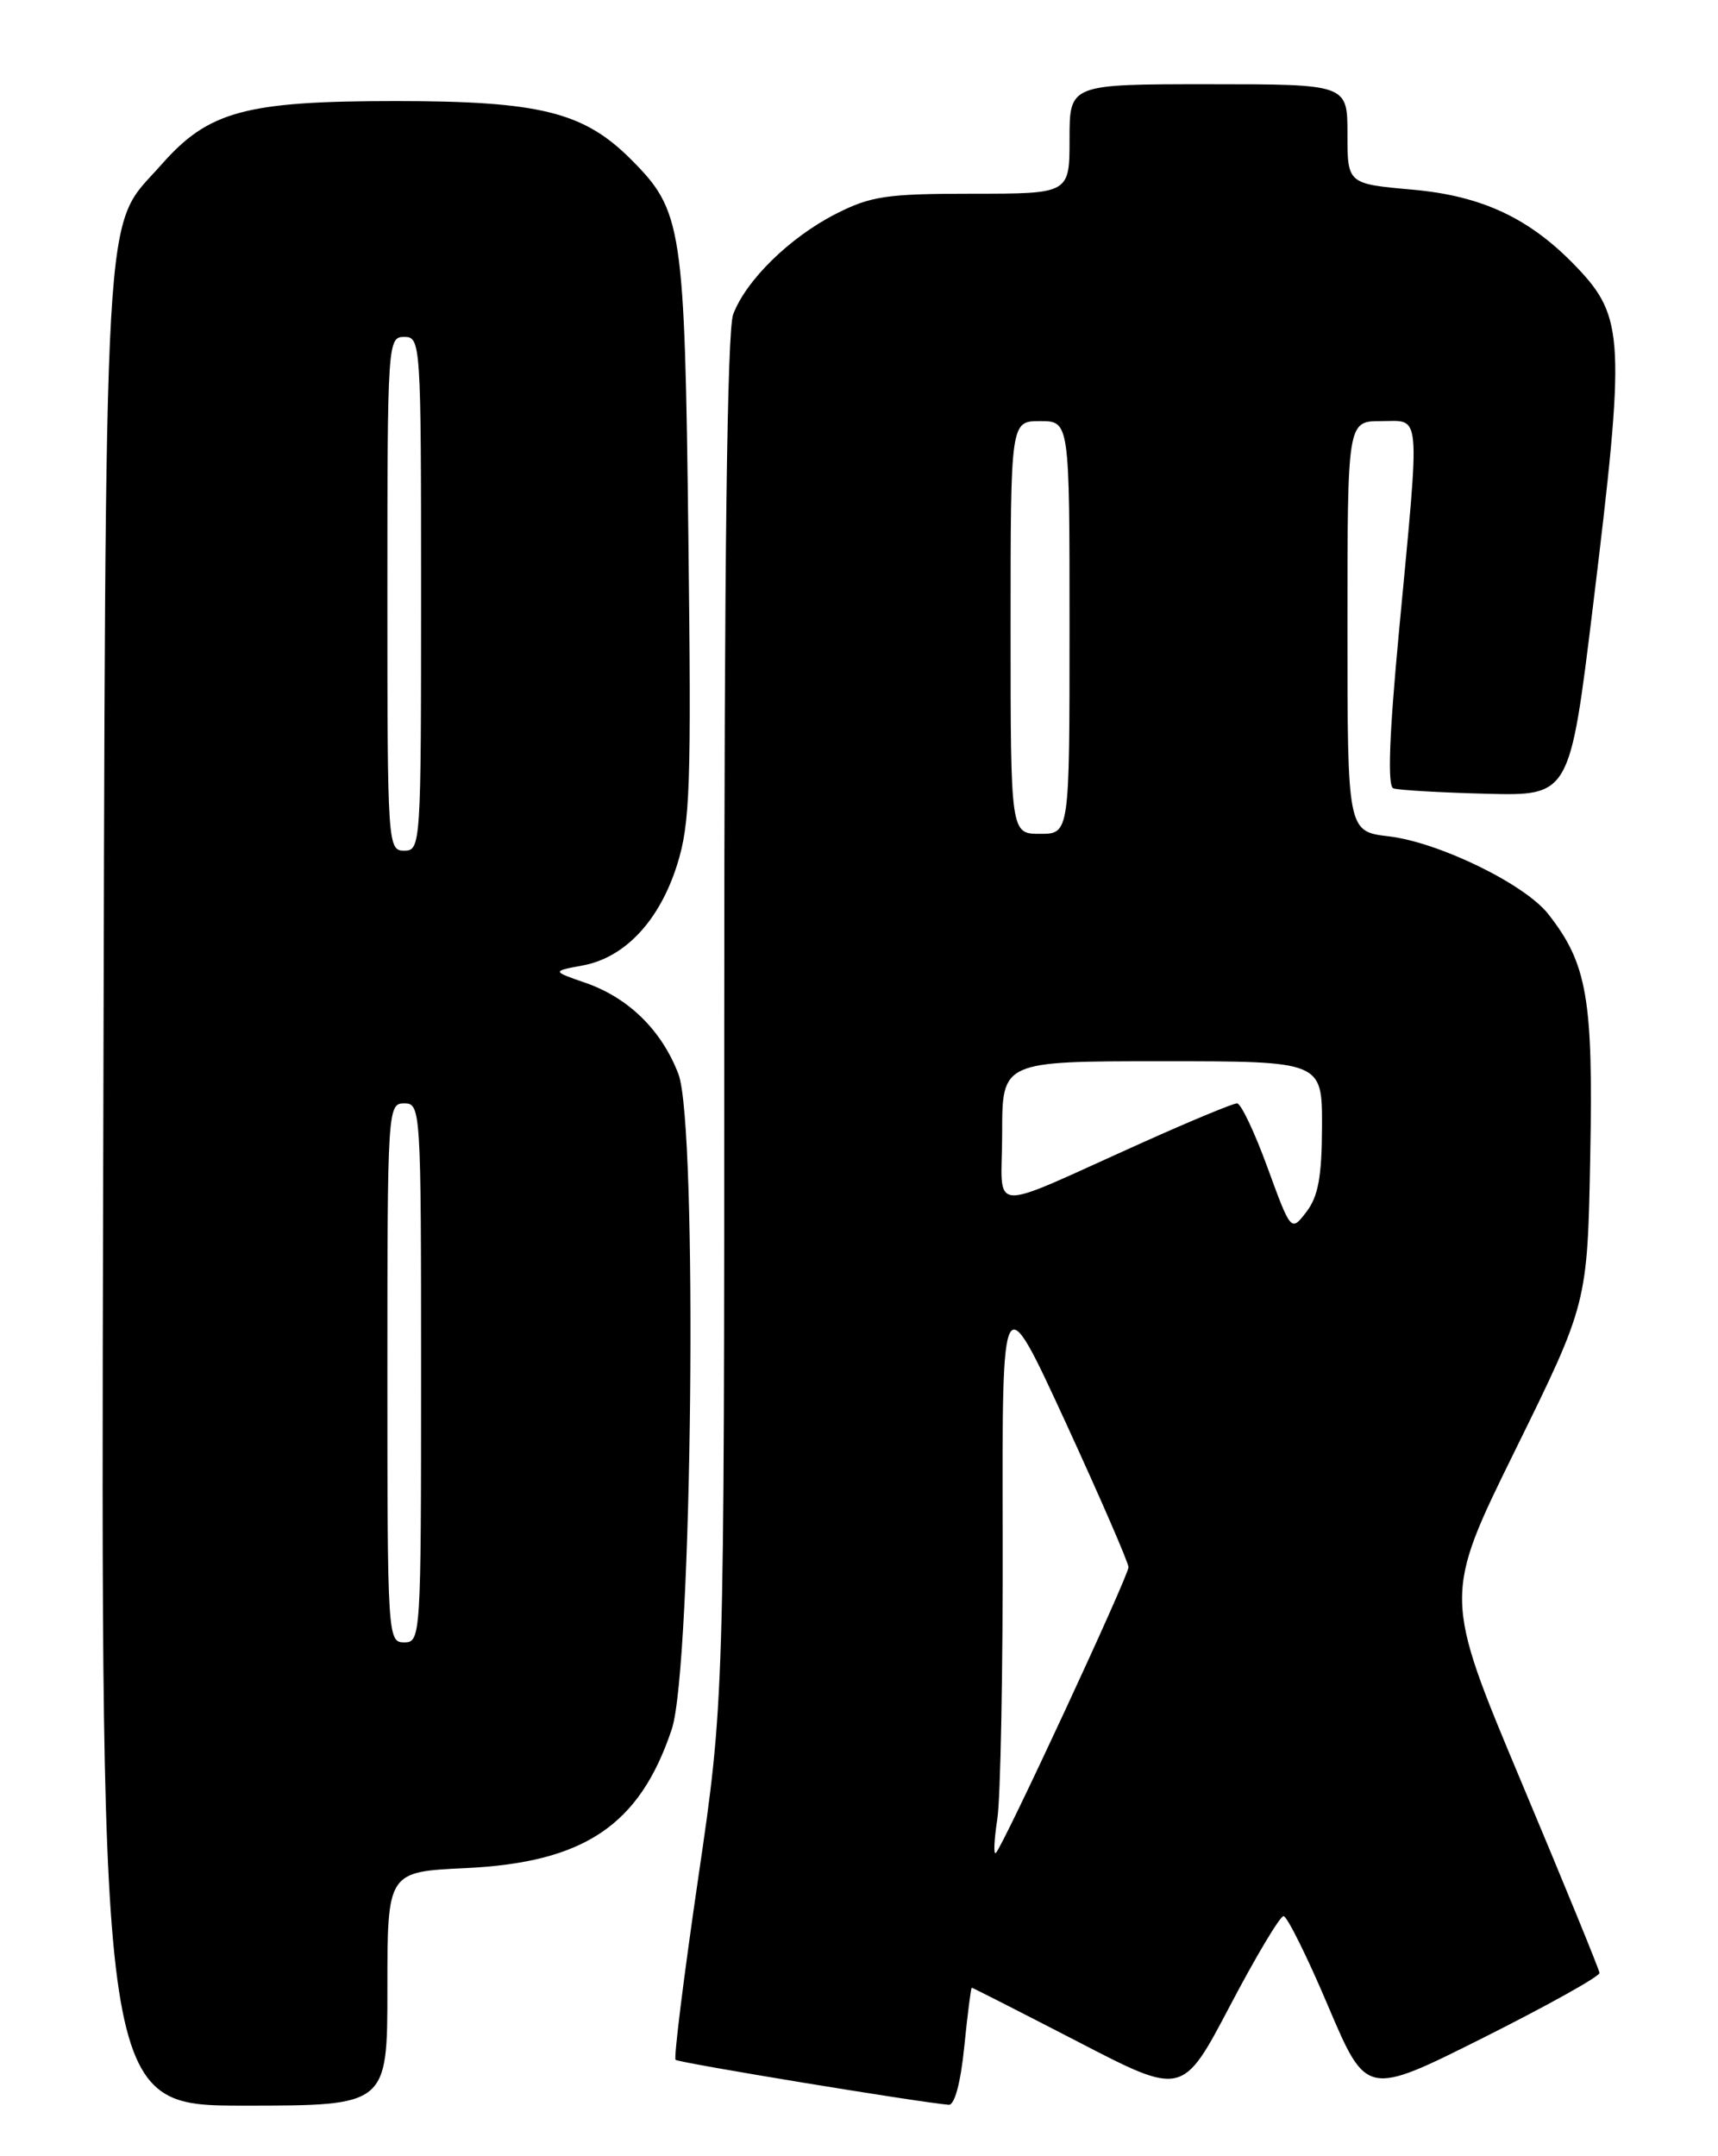 <?xml version="1.0" encoding="UTF-8" standalone="no"?>
<!DOCTYPE svg PUBLIC "-//W3C//DTD SVG 1.1//EN" "http://www.w3.org/Graphics/SVG/1.1/DTD/svg11.dtd" >
<svg xmlns="http://www.w3.org/2000/svg" xmlns:xlink="http://www.w3.org/1999/xlink" version="1.1" viewBox="0 0 204 256">
 <g >
 <path fill="currentColor"
d=" M 46.00 236.12 C 46.00 222.24 46.00 222.24 55.25 221.80 C 69.39 221.14 75.96 216.72 79.77 205.30 C 82.21 197.97 82.87 133.57 80.56 127.53 C 78.57 122.32 74.64 118.46 69.49 116.68 C 65.53 115.31 65.53 115.31 69.23 114.62 C 74.23 113.68 78.32 109.30 80.41 102.65 C 81.95 97.75 82.10 93.38 81.74 63.82 C 81.30 26.80 81.03 25.03 74.90 18.90 C 69.29 13.29 64.06 12.00 47.00 12.00 C 29.16 12.00 24.76 13.19 19.19 19.52 C 12.13 27.54 12.57 19.94 12.25 140.75 C 11.96 250.00 11.96 250.00 28.98 250.00 C 46.00 250.00 46.00 250.00 46.00 236.12 Z  M 114.50 243.00 C 114.89 239.15 115.29 236.00 115.39 236.00 C 115.50 236.00 121.17 238.89 128.01 242.42 C 140.42 248.85 140.42 248.85 146.04 238.17 C 149.12 232.30 151.99 227.50 152.41 227.50 C 152.83 227.50 155.22 232.31 157.71 238.19 C 162.26 248.89 162.26 248.89 176.13 241.94 C 183.76 238.11 189.97 234.65 189.93 234.24 C 189.89 233.83 185.70 223.60 180.62 211.50 C 171.39 189.50 171.39 189.50 179.95 172.12 C 188.50 154.74 188.50 154.74 188.83 137.24 C 189.19 118.57 188.47 114.41 183.84 108.52 C 181.04 104.96 170.87 100.01 164.92 99.30 C 160.00 98.72 160.00 98.72 160.00 74.36 C 160.00 50.00 160.00 50.00 164.00 50.00 C 168.79 50.00 168.64 48.24 166.13 74.86 C 164.95 87.39 164.74 93.34 165.45 93.60 C 166.03 93.81 170.98 94.10 176.45 94.24 C 186.40 94.50 186.40 94.50 189.15 72.00 C 193.02 40.30 192.89 37.67 187.21 31.71 C 181.70 25.94 176.03 23.26 167.75 22.52 C 160.00 21.83 160.00 21.83 160.00 15.91 C 160.00 10.00 160.00 10.00 143.50 10.00 C 127.00 10.00 127.00 10.00 127.00 16.50 C 127.00 23.00 127.00 23.00 115.47 23.00 C 105.25 23.00 103.40 23.28 99.22 25.41 C 93.76 28.20 88.59 33.27 87.06 37.32 C 86.34 39.22 86.00 66.42 86.00 121.04 C 86.00 201.94 86.00 201.94 82.90 223.04 C 81.20 234.64 79.99 244.33 80.22 244.56 C 80.57 244.91 108.89 249.57 112.65 249.90 C 113.35 249.96 114.07 247.30 114.50 243.00 Z  M 46.00 163.00 C 46.00 131.67 46.04 131.00 48.00 131.00 C 49.96 131.00 50.00 131.67 50.00 163.00 C 50.00 194.33 49.96 195.00 48.00 195.00 C 46.04 195.00 46.00 194.33 46.00 163.00 Z  M 46.00 70.50 C 46.00 40.67 46.04 40.00 48.00 40.00 C 49.96 40.00 50.00 40.67 50.00 70.50 C 50.00 100.33 49.96 101.00 48.00 101.00 C 46.04 101.00 46.00 100.33 46.00 70.50 Z  M 118.42 216.00 C 118.81 213.53 119.10 198.22 119.06 182.00 C 118.99 152.50 118.99 152.50 126.50 168.80 C 130.62 177.76 134.00 185.54 134.00 186.07 C 134.00 187.13 119.12 219.17 118.25 220.00 C 117.96 220.28 118.04 218.47 118.42 216.00 Z  M 150.51 138.63 C 148.98 134.43 147.35 131.00 146.89 131.00 C 146.42 131.00 141.42 133.07 135.77 135.61 C 116.75 144.13 119.00 144.28 119.00 134.51 C 119.00 126.00 119.00 126.00 138.00 126.00 C 157.00 126.00 157.00 126.00 156.98 133.75 C 156.96 139.70 156.53 142.05 155.13 143.88 C 153.30 146.26 153.30 146.26 150.51 138.63 Z  M 120.00 74.50 C 120.00 50.00 120.00 50.00 123.50 50.00 C 127.00 50.00 127.00 50.00 127.00 74.50 C 127.00 99.00 127.00 99.00 123.50 99.00 C 120.00 99.00 120.00 99.00 120.00 74.50 Z "/>
</g>
</svg>